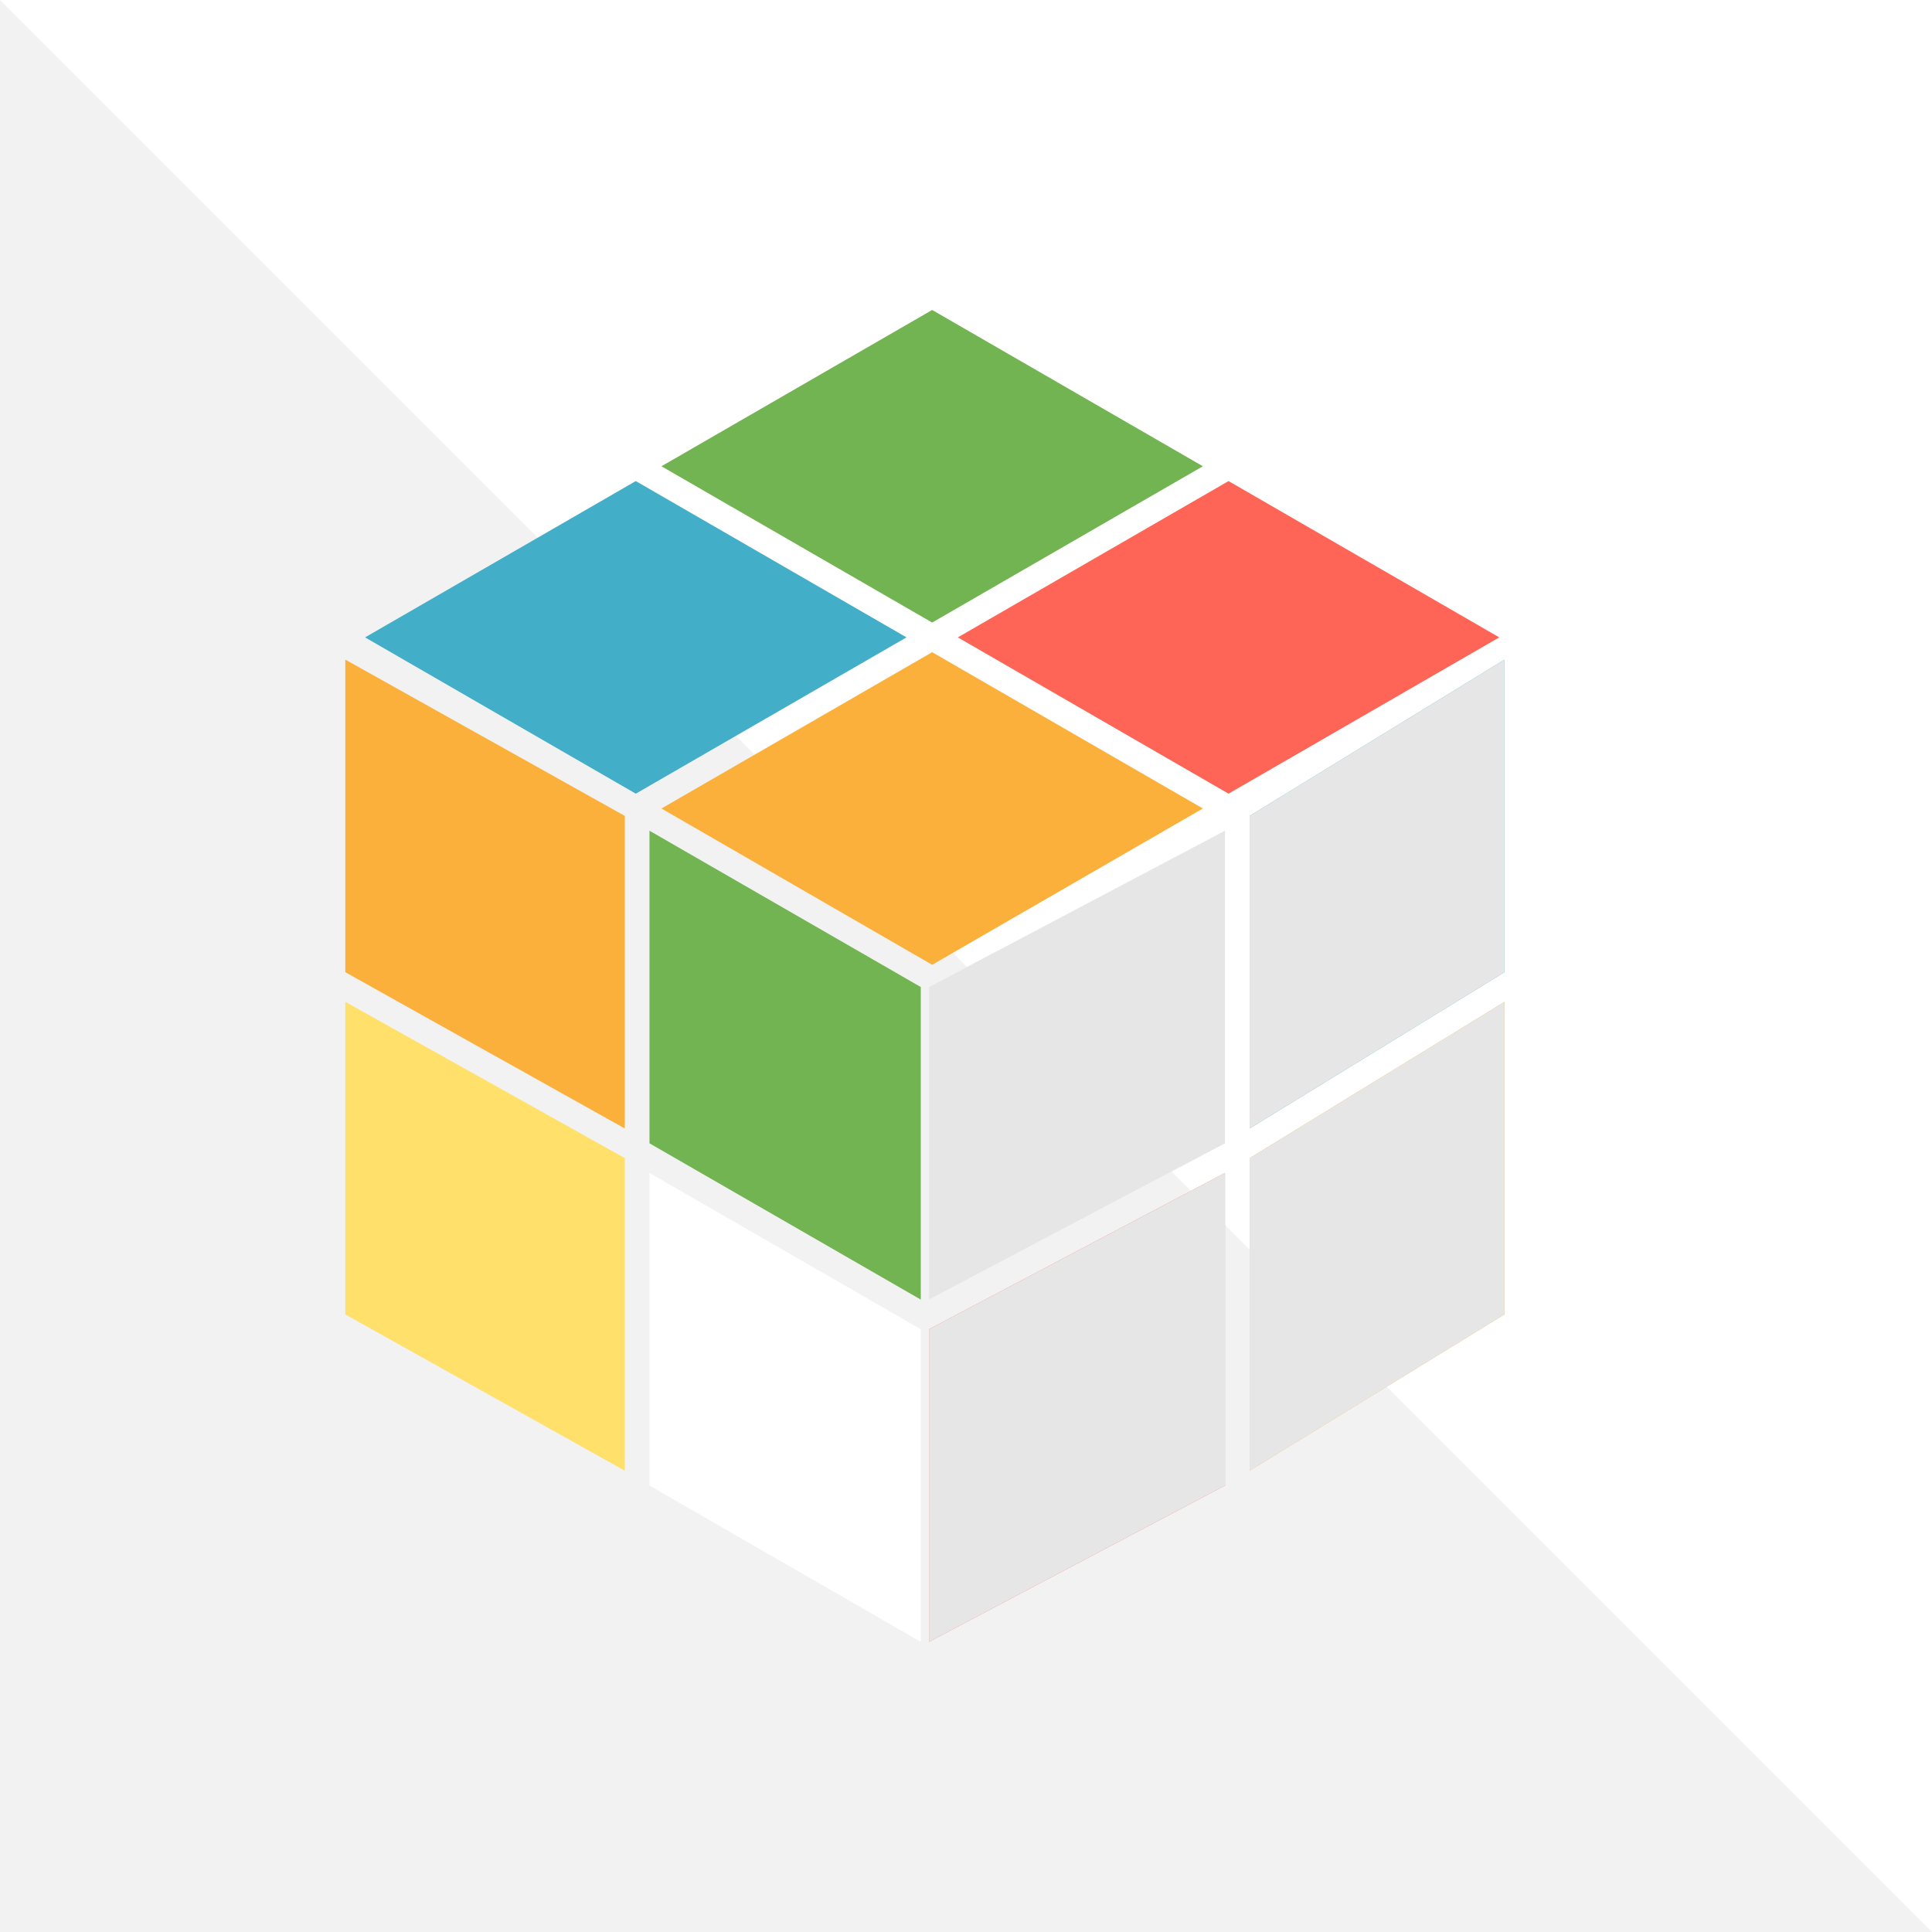 <svg xmlns="http://www.w3.org/2000/svg" viewBox="0 0 235 235"><defs><style>.cls-1{isolation:isolate;}.cls-2{fill:#fff;}.cls-3{fill:#f2f2f2;}.cls-4{fill:#fbb03b;}.cls-5{fill:#73b452;}.cls-6{fill:#fee06b;}.cls-7{fill:#fe6556;}.cls-8{fill:#43aec8;}.cls-9{fill:#e6e6e6;mix-blend-mode:multiply;}</style></defs><title>be challenged</title><g class="cls-1"><g id="Layer_2" data-name="Layer 2"><g id="Layer_3" data-name="Layer 3"><rect class="cls-2" width="235" height="235"/><polygon class="cls-3" points="0 0 235 235 0 235 0 0"/><polygon class="cls-4" points="42 118.254 42 80.232 76 99.243 76 137.265 42 118.254"/><polygon class="cls-5" points="79 139.068 79 101.045 112 120.057 112 158.079 79 139.068"/><polygon class="cls-6" points="42 159.881 42 121.859 76 140.87 76 178.893 42 159.881"/><polygon class="cls-2" points="79 180.695 79 142.673 112 161.684 112 199.706 79 180.695"/><polygon class="cls-7" points="113 161.684 149 142.673 149 180.695 113 199.706 113 161.684"/><polygon class="cls-2" points="113 120.057 149 101.045 149 139.068 113 158.079 113 120.057"/><polygon class="cls-4" points="152 140.87 183 121.859 183 159.881 152 178.893 152 140.87"/><polygon class="cls-8" points="152 99.243 183 80.232 183 118.254 152 137.265 152 99.243"/><polygon class="cls-8" points="44.404 77.528 77.333 58.516 110.261 77.528 77.333 96.539 44.404 77.528"/><polygon class="cls-5" points="80.455 56.714 113.383 37.703 146.312 56.714 113.383 75.725 80.455 56.714"/><polygon class="cls-4" points="80.455 98.341 113.383 79.33 146.312 98.341 113.383 117.353 80.455 98.341"/><polygon class="cls-7" points="116.505 77.528 149.434 58.516 182.362 77.528 149.434 96.539 116.505 77.528"/><polygon class="cls-9" points="113 161.684 149 142.673 149 180.695 113 199.706 113 161.684"/><polygon class="cls-9" points="113 120.057 149 101.045 149 139.068 113 158.079 113 120.057"/><polygon class="cls-9" points="152 140.87 183 121.859 183 159.881 152 178.893 152 140.87"/><polygon class="cls-9" points="152 99.243 183 80.232 183 118.254 152 137.265 152 99.243"/></g></g></g></svg>
